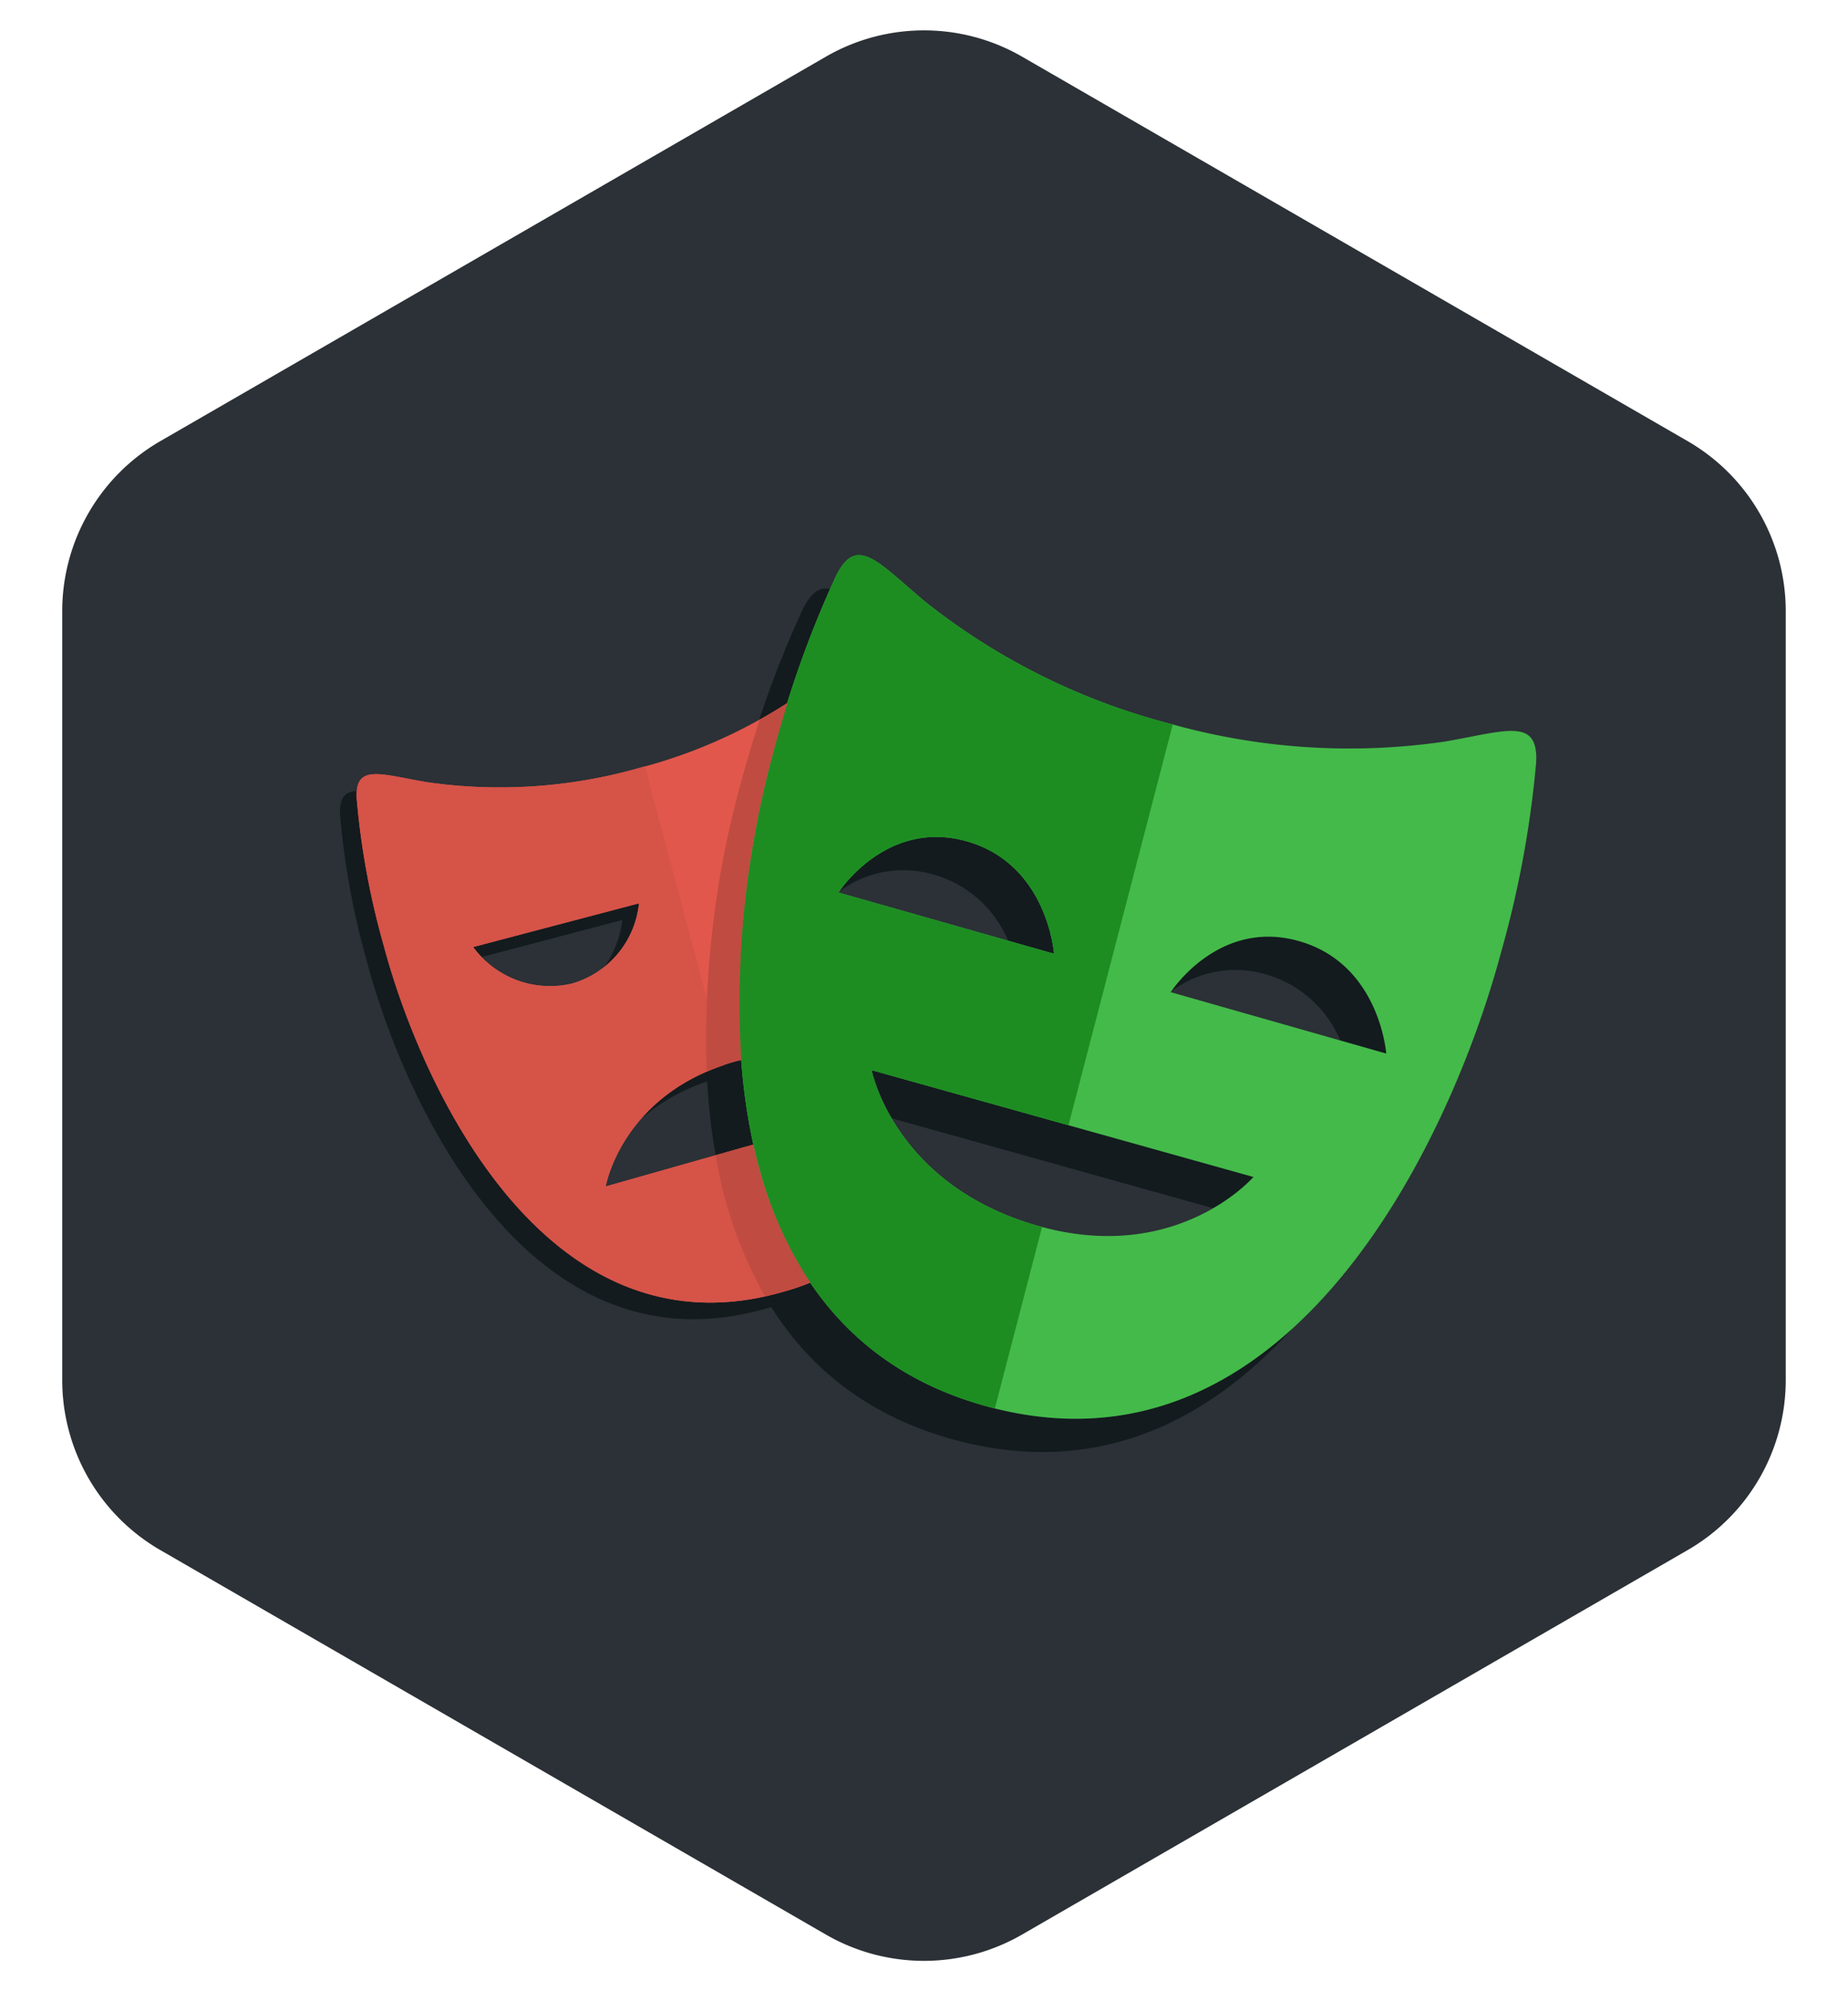 <?xml version="1.0" encoding="UTF-8"?><svg xmlns="http://www.w3.org/2000/svg" viewBox="0 0 130 140"><defs><style>.cls-1{fill:#2b3136;}.cls-2{fill:#131b1e;}.cls-3{fill:#e2574c;}.cls-4{fill:#44ba4a;}.cls-5{fill:#d65348;}.cls-6{fill:#1d8d22;}.cls-7{fill:#c04b41;}</style></defs><g id="Layer_35" data-name="Layer 35"><path class="cls-1" d="M4.378,42.968V97.032a13.8,13.8,0,0,0,6.9,11.952l46.821,27.032a13.8,13.8,0,0,0,13.8,0l46.821-27.032a13.8,13.8,0,0,0,6.9-11.952V42.968a13.8,13.8,0,0,0-6.9-11.952L71.9,3.984a13.8,13.8,0,0,0-13.8,0L11.278,31.016A13.8,13.8,0,0,0,4.378,42.968Z"/><path class="cls-2" d="M51.656,74.647a13.238,13.238,0,0,0-6.56,4.016,13.728,13.728,0,0,1,5.392-2.848,13.15,13.15,0,0,1,6.147-.349V74.141A13.559,13.559,0,0,0,51.656,74.647ZM44.953,63.511,33.286,66.585a6.393,6.393,0,0,0,.606.701l9.892-2.606a7.238,7.238,0,0,1-1.357,3.422A6.955,6.955,0,0,0,44.953,63.511ZM54.718,90.929C38.3,95.351,29.614,76.325,26.985,66.449A55.329,55.329,0,0,1,25.098,56.211a3.776,3.776,0,0,1,.008-.605c-.852.051-1.259.494-1.176,1.773a55.367,55.367,0,0,0,1.887,10.239C28.445,77.492,37.132,96.518,53.55,92.096a16.67,16.67,0,0,0,8.274-4.954A17.011,17.011,0,0,1,54.718,90.929Zm3.085-39.062v1.168h6.44c-.132-.414-.265-.786-.397-1.168Z"/><path class="cls-2" d="M65.682,61.49a8.064,8.064,0,0,1,5.237,4.65l3.229.917s-.441-6.289-6.129-7.904c-5.321-1.512-8.596,2.957-8.994,3.535A7.548,7.548,0,0,1,65.682,61.49Zm25.704,4.679c-5.326-1.519-8.6,2.959-8.992,3.529A7.54,7.54,0,0,1,89.049,68.505a8.074,8.074,0,0,1,5.234,4.65l3.234.92S97.069,67.786,91.386,66.169ZM88.178,82.75l-26.862-7.51a12.103,12.103,0,0,0,1.407,3.383L85.339,84.946A12.057,12.057,0,0,0,88.178,82.75Zm-18.623,16.164c-21.269-5.702-18.698-32.802-15.256-45.644a76.971,76.971,0,0,1,4.082-11.862c-.721-.148-1.318.231-1.908,1.431A72.181,72.181,0,0,0,51.962,55.607c-3.441,12.841-6.012,39.94,15.256,45.643C77.243,103.935,85.053,99.853,90.874,93.443,85.348,98.448,78.293,101.254,69.555,98.914Z"/><path class="cls-3" d="M57.803,84.578V79.11L42.609,83.418s1.123-6.523,9.047-8.771a13.147,13.147,0,0,1,6.147-.349V51.867h7.608a45.569,45.569,0,0,0-2.303-5.9c-1.113-2.266-2.255-.764-4.846,1.403A36.094,36.094,0,0,1,44.885,54.018a35.909,35.909,0,0,1-14.893.97c-3.319-.573-5.055-1.302-4.893,1.223A55.361,55.361,0,0,0,26.986,66.449c2.629,9.874,11.316,28.9,27.733,24.478a16.493,16.493,0,0,0,9.414-6.351H57.803Zm-24.518-17.994,11.667-3.074a6.547,6.547,0,0,1-4.714,5.641A6.696,6.696,0,0,1,33.285,66.585Z"/><path class="cls-4" d="M101.713,52.127a46.457,46.457,0,0,1-19.301-1.216,46.432,46.432,0,0,1-17.326-8.602c-3.352-2.807-4.826-4.758-6.277-1.807a72.254,72.254,0,0,0-4.511,12.769c-3.44,12.841-6.012,39.94,15.256,45.643C90.818,104.61,102.138,79.855,105.579,67.012a72.491,72.491,0,0,0,2.476-13.313C108.273,50.42,106.02,51.372,101.713,52.127ZM58.982,62.751s3.352-5.213,9.036-3.597c5.688,1.616,6.129,7.904,6.129,7.904Zm13.876,23.392c-9.999-2.929-11.541-10.902-11.541-10.902l26.86,7.51C88.178,82.749,82.756,89.035,72.858,86.143Zm9.497-16.386s3.347-5.209,9.031-3.589c5.683,1.618,6.131,7.907,6.131,7.907Z"/><path class="cls-5" d="M52.493,80.616,42.609,83.417s1.074-6.117,8.355-8.541L45.367,53.871l-.484.147a35.904,35.904,0,0,1-14.893.97c-3.319-.572-5.055-1.302-4.893,1.223a55.366,55.366,0,0,0,1.887,10.239c2.629,9.874,11.316,28.9,27.733,24.478l.484-.152ZM33.285,66.585l11.667-3.074a6.547,6.547,0,0,1-4.714,5.641A6.696,6.696,0,0,1,33.285,66.585Z"/><path class="cls-6" d="M73.309,86.252l-.452-.11c-9.999-2.929-11.541-10.902-11.541-10.902L75.167,79.112,82.5,50.934l-.089-.023A46.434,46.434,0,0,1,65.085,42.309c-3.352-2.807-4.826-4.758-6.277-1.807a72.374,72.374,0,0,0-4.51,12.769c-3.44,12.841-6.012,39.94,15.256,45.642l.436.098ZM58.982,62.751s3.352-5.213,9.036-3.597c5.688,1.616,6.129,7.904,6.129,7.904Z"/><path class="cls-7" d="M52.997,80.472l-2.651.752a30.304,30.304,0,0,0,3.463,9.911c.302-.067.601-.124.908-.208a19.224,19.224,0,0,0,2.27-.779A28.074,28.074,0,0,1,52.997,80.472ZM51.962,55.607a67.737,67.737,0,0,0-2.245,19.742,15.333,15.333,0,0,1,1.939-.703l.491-.11a66.641,66.641,0,0,1,2.152-21.266c.369-1.375.74-2.654,1.109-3.847-.595.378-1.235.766-1.964,1.166C52.952,52.107,52.455,53.766,51.962,55.607Z"/></g></svg>